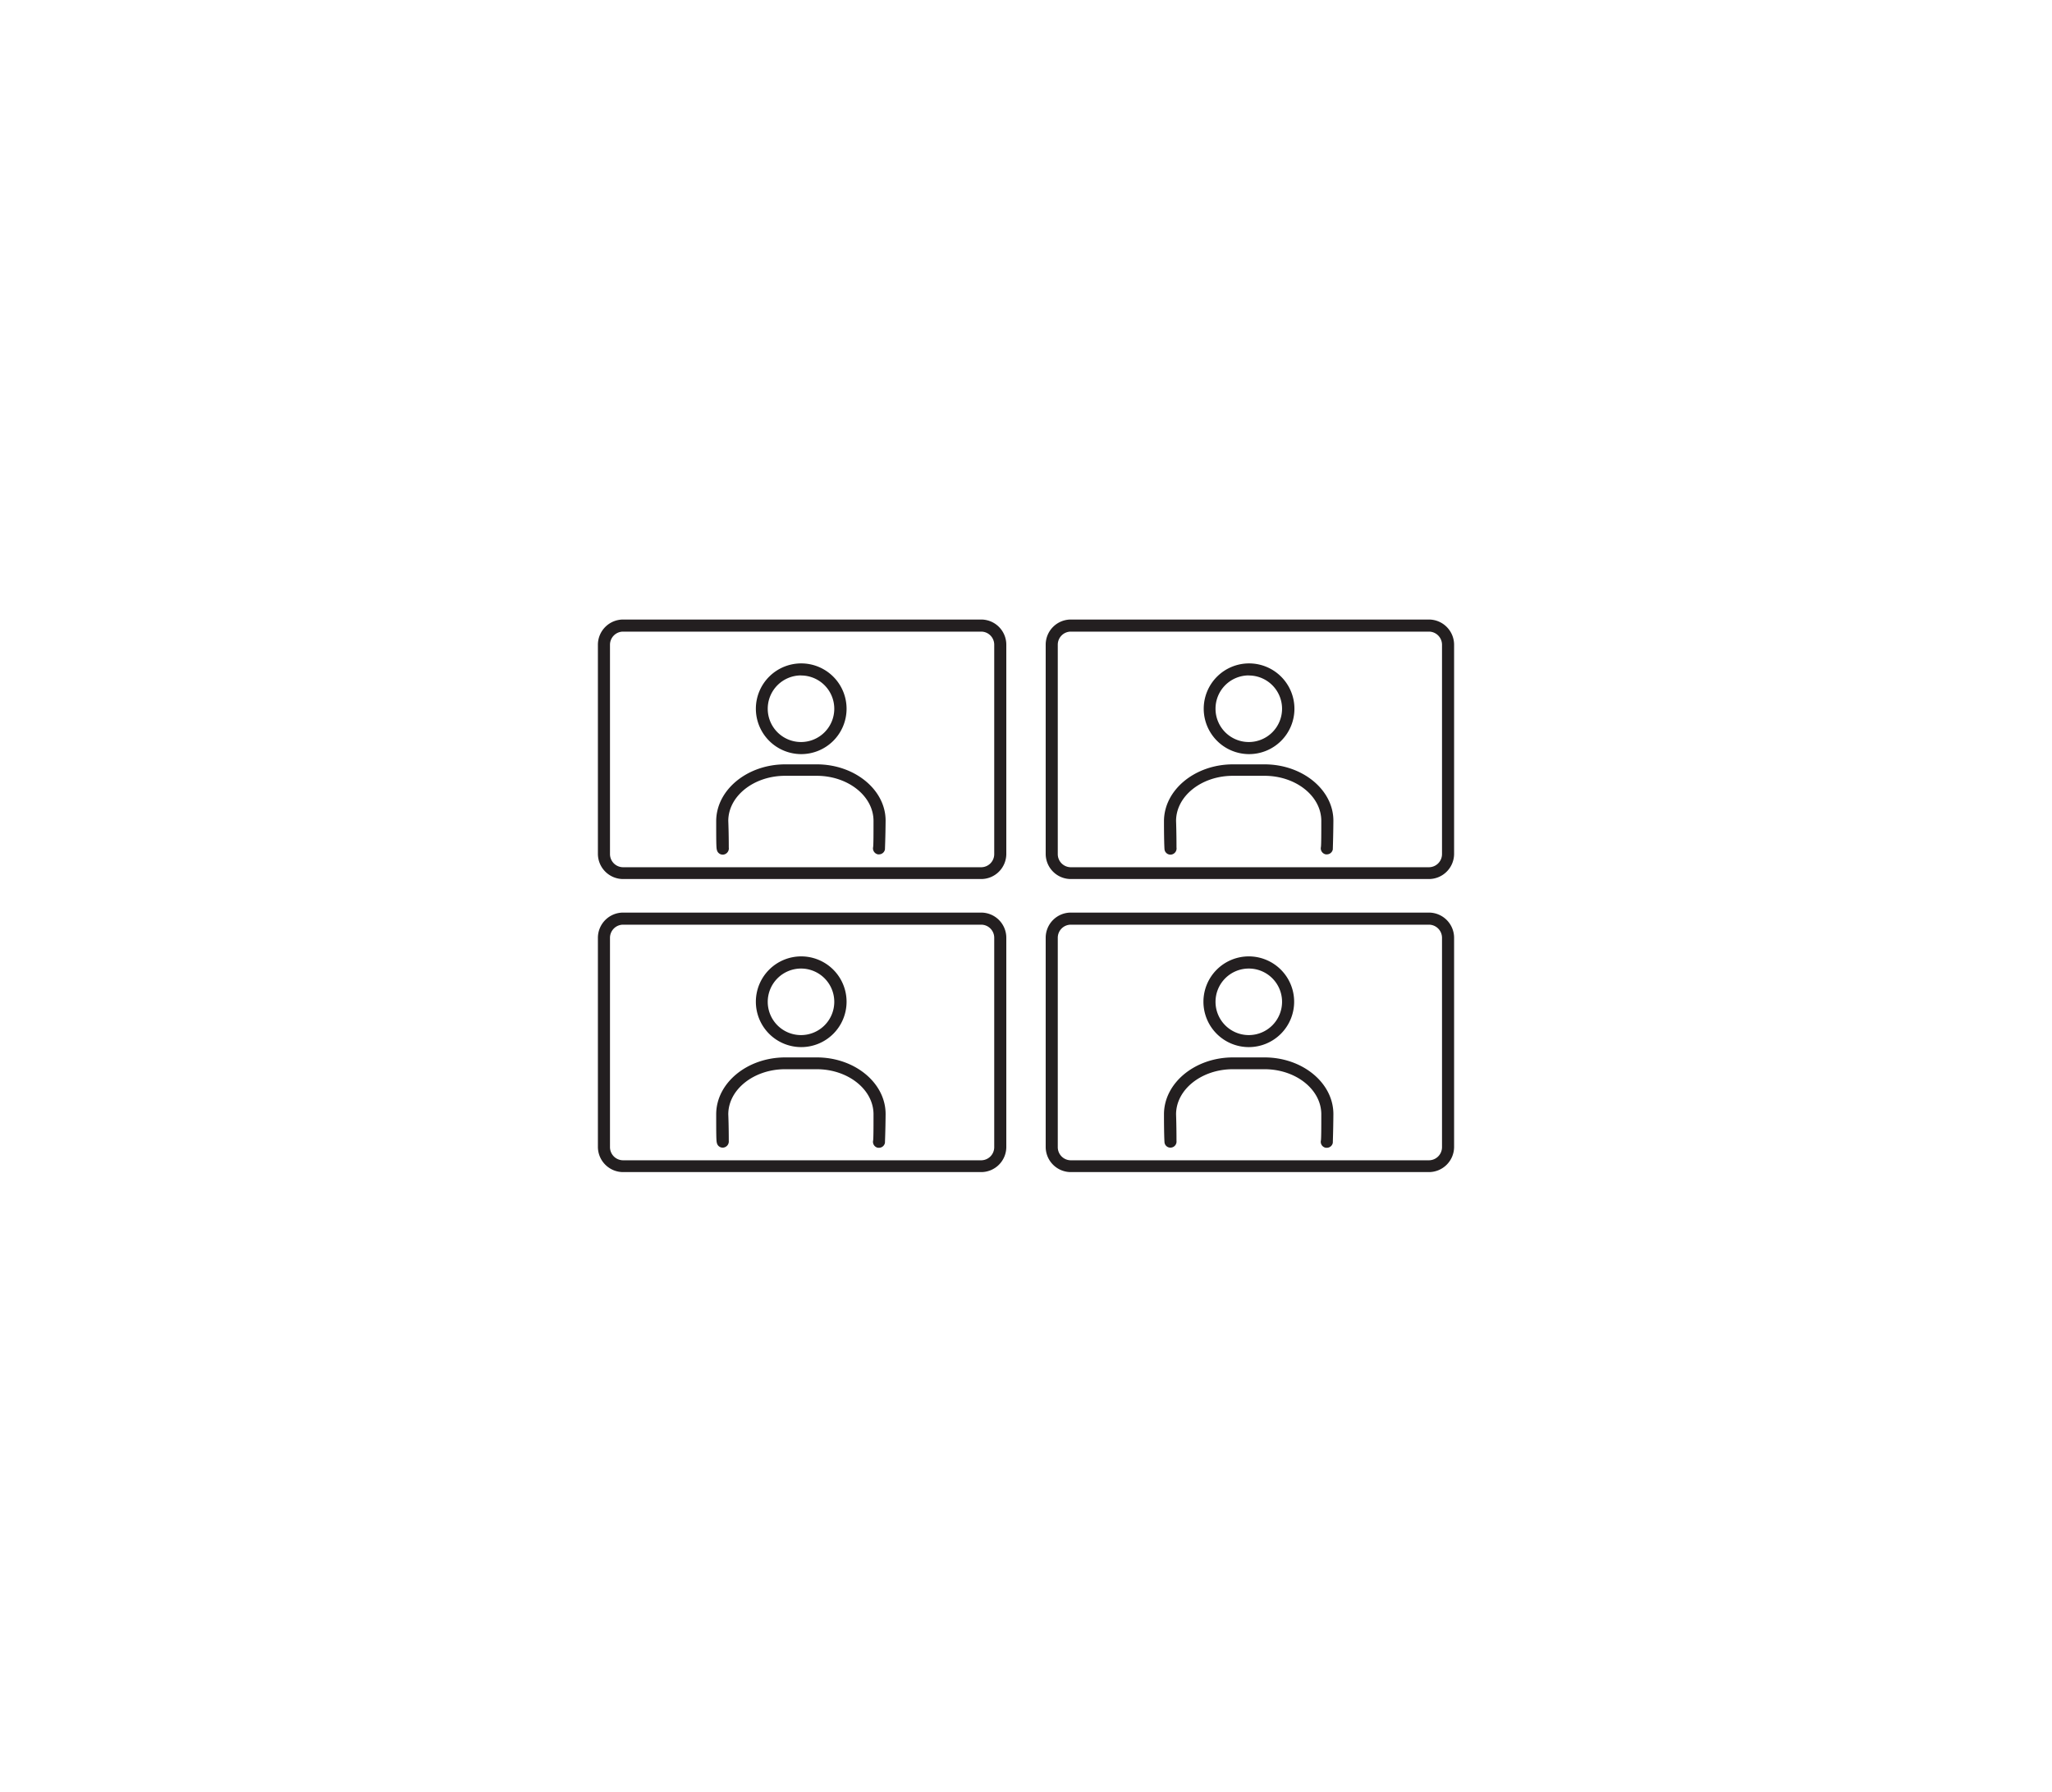 <svg id="Layer_1" data-name="Layer 1" height="220px" xmlns="http://www.w3.org/2000/svg" viewBox="0 0 252 252"><defs><style>.cls-1{fill:#231f20;}</style></defs><title>Mixily_LandingPage_Icon</title><path class="cls-1" d="M119.69,87.14H69.32a3.55,3.55,0,0,0-3.54,3.54V120.1a3.55,3.55,0,0,0,3.54,3.54h50.37a3.54,3.54,0,0,0,3.54-3.54V90.68A3.54,3.54,0,0,0,119.69,87.14Zm1.84,33a1.84,1.84,0,0,1-1.84,1.84H69.32a1.85,1.85,0,0,1-1.84-1.84V90.68a1.85,1.85,0,0,1,1.84-1.84h50.37a1.84,1.84,0,0,1,1.84,1.84Z"/><path class="cls-1" d="M96.57,107.51H92.14c-5.36,0-9.72,3.6-9.72,8,0,2.42,0,3.77.09,4a.84.84,0,0,0,.95.69.88.88,0,0,0,.73-1c0-.24,0-2.09-.07-3.73,0-3.5,3.6-6.35,8-6.35h4.43c4.41,0,8,2.85,8,6.34,0,1.65,0,3.5-.06,3.71a.86.86,0,0,0,.69,1h.15a.85.85,0,0,0,.83-.71c0-.21.07-1.56.09-4C106.28,111.11,101.92,107.51,96.57,107.51Z"/><path class="cls-1" d="M94.35,106.07A6.38,6.38,0,1,0,88,99.69,6.39,6.39,0,0,0,94.35,106.07Zm0-11.06a4.68,4.68,0,1,1-4.68,4.68A4.69,4.69,0,0,1,94.35,95Z"/><path class="cls-1" d="M119.69,128.36H69.32a3.55,3.55,0,0,0-3.54,3.54v29.42a3.55,3.55,0,0,0,3.54,3.54h50.37a3.54,3.54,0,0,0,3.54-3.54V131.9A3.54,3.54,0,0,0,119.69,128.36Zm1.84,33a1.84,1.84,0,0,1-1.84,1.84H69.32a1.85,1.85,0,0,1-1.84-1.84V131.9a1.85,1.85,0,0,1,1.84-1.84h50.37a1.84,1.84,0,0,1,1.84,1.84Z"/><path class="cls-1" d="M96.57,148.73H92.14c-5.36,0-9.72,3.6-9.72,8,0,2.43,0,3.77.09,4a.83.83,0,0,0,.95.68.87.87,0,0,0,.73-.94c0-.24,0-2.09-.07-3.73,0-3.5,3.6-6.35,8-6.35h4.43c4.41,0,8,2.85,8,6.34,0,1.65,0,3.5-.06,3.71a.85.85,0,0,0,.69,1l.15,0a.85.85,0,0,0,.83-.71c0-.22.07-1.56.09-4C106.28,152.33,101.92,148.73,96.57,148.73Z"/><path class="cls-1" d="M94.35,147.28A6.38,6.38,0,1,0,88,140.91,6.38,6.38,0,0,0,94.35,147.28Zm0-11.05a4.68,4.68,0,1,1-4.68,4.68A4.69,4.69,0,0,1,94.35,136.23Z"/><path class="cls-1" d="M182.68,87.14H132.31a3.54,3.54,0,0,0-3.54,3.54V120.1a3.54,3.54,0,0,0,3.54,3.54h50.37a3.55,3.55,0,0,0,3.54-3.54V90.68A3.55,3.55,0,0,0,182.68,87.14Zm1.84,33a1.85,1.85,0,0,1-1.84,1.84H132.31a1.84,1.84,0,0,1-1.84-1.84V90.68a1.84,1.84,0,0,1,1.84-1.84h50.37a1.85,1.85,0,0,1,1.84,1.84Z"/><path class="cls-1" d="M159.55,107.51h-4.43c-5.35,0-9.71,3.6-9.71,8,0,2.42.05,3.77.08,4a.84.84,0,0,0,.95.69.87.87,0,0,0,.73-1c0-.24,0-2.09-.06-3.73,0-3.5,3.59-6.35,8-6.35h4.43c4.42,0,8,2.85,8,6.34,0,1.65,0,3.5-.06,3.71a.86.86,0,0,0,.7,1h.14a.85.85,0,0,0,.84-.71c0-.21.06-1.56.08-4C169.26,111.11,164.91,107.51,159.55,107.51Z"/><path class="cls-1" d="M157.34,106.07A6.38,6.38,0,1,0,151,99.69,6.39,6.39,0,0,0,157.34,106.07Zm0-11.06a4.68,4.68,0,1,1-4.68,4.68A4.68,4.68,0,0,1,157.34,95Z"/><path class="cls-1" d="M182.68,128.36H132.31a3.54,3.54,0,0,0-3.54,3.54v29.42a3.54,3.54,0,0,0,3.54,3.54h50.37a3.55,3.55,0,0,0,3.54-3.54V131.9A3.55,3.55,0,0,0,182.68,128.36Zm1.84,33a1.85,1.85,0,0,1-1.84,1.84H132.31a1.84,1.84,0,0,1-1.84-1.84V131.9a1.84,1.84,0,0,1,1.84-1.84h50.37a1.85,1.85,0,0,1,1.84,1.84Z"/><path class="cls-1" d="M159.55,148.73h-4.43c-5.35,0-9.71,3.6-9.71,8,0,2.43.05,3.77.08,4a.83.83,0,0,0,.95.68.85.85,0,0,0,.73-.94c0-.24,0-2.09-.06-3.73,0-3.5,3.59-6.35,8-6.35h4.43c4.42,0,8,2.85,8,6.34,0,1.65,0,3.5-.06,3.71a.85.85,0,0,0,.7,1l.14,0a.85.85,0,0,0,.84-.71c0-.22.06-1.56.08-4C169.26,152.33,164.91,148.73,159.55,148.73Z"/><path class="cls-1" d="M157.34,147.28a6.38,6.38,0,1,0-6.38-6.37A6.38,6.38,0,0,0,157.34,147.28Zm0-11.05a4.68,4.68,0,1,1-4.68,4.68A4.68,4.68,0,0,1,157.34,136.23Z"/></svg>